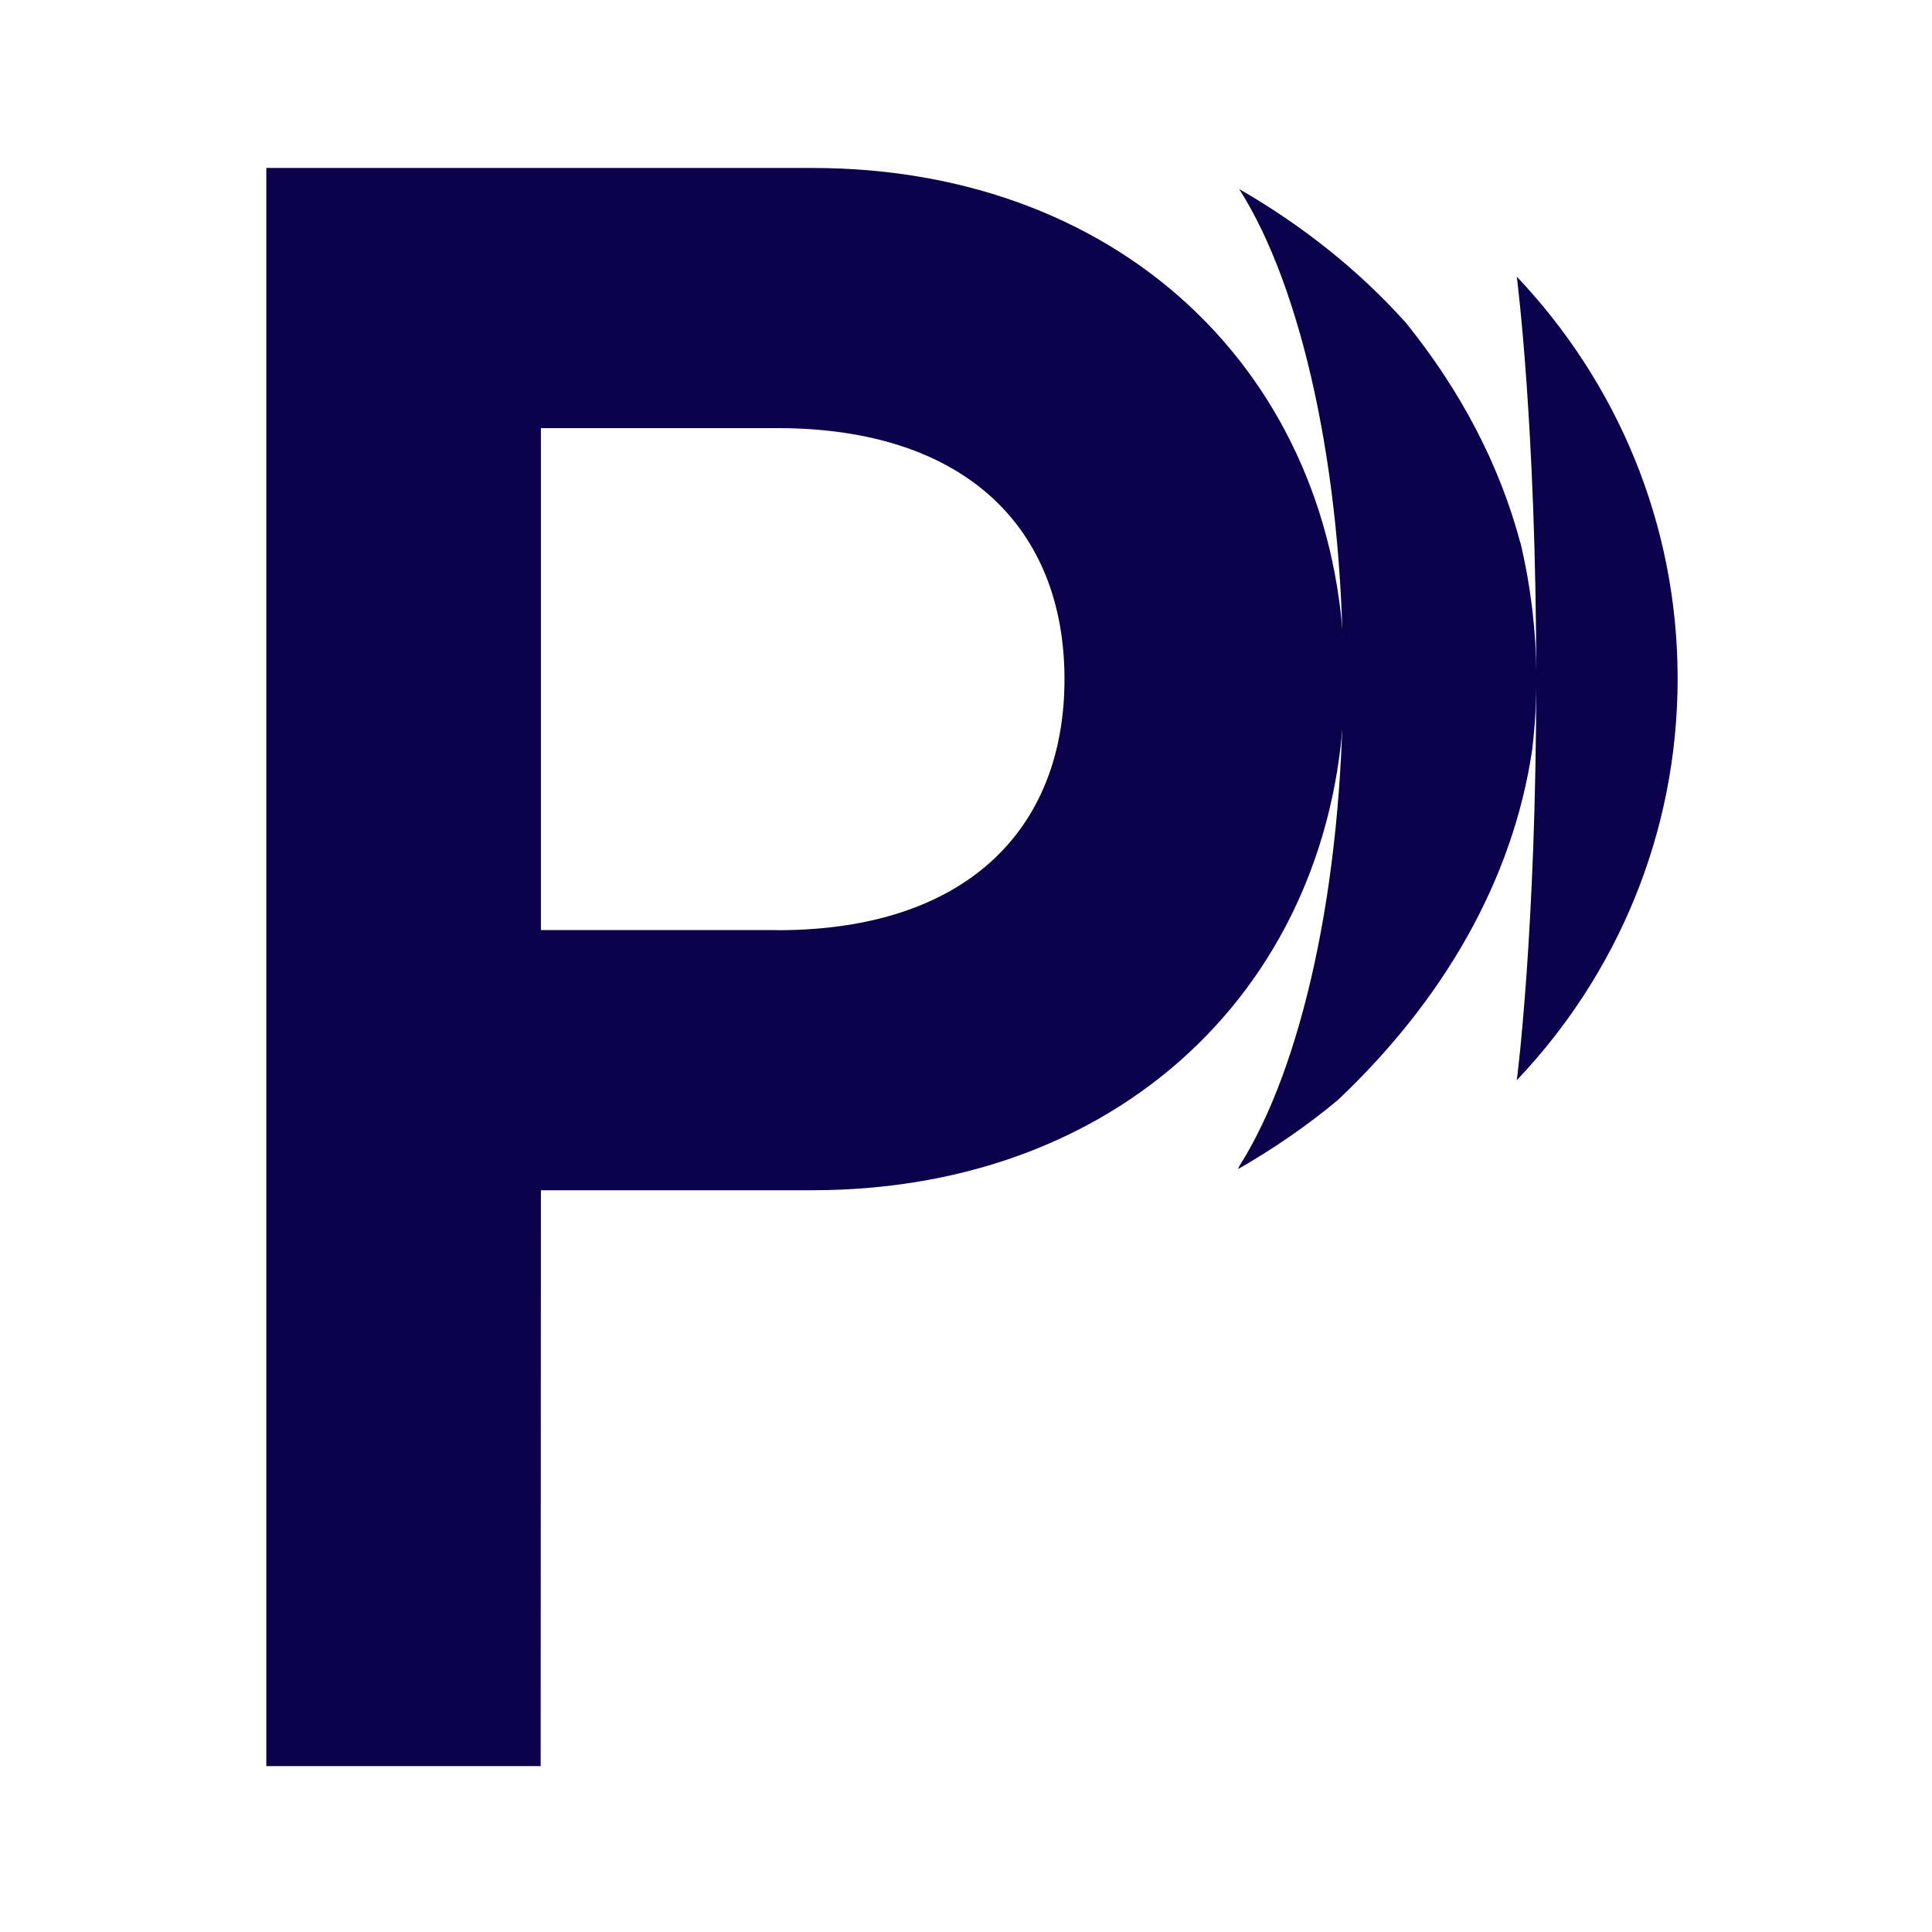 <svg width="120" height="120" viewBox="0 0 120 120" fill="none" xmlns="http://www.w3.org/2000/svg">
<rect width="120" height="120" fill="white"/>
<path d="M50.426 10.432H16.541V109.697H33.581L33.596 73.928H50.426C70.249 73.928 83.509 60.326 83.509 42.177C83.509 24.028 70.249 10.432 50.426 10.432ZM48.289 57.769H33.596V26.591H48.289C59.981 26.591 66.117 32.83 66.117 42.184C66.117 51.538 59.981 57.777 48.289 57.777" fill="#0B004A"/>
<path d="M94.211 17.193C94.211 17.193 95.419 26.42 95.419 42.147C95.419 57.873 94.211 67.101 94.211 67.093C100.406 60.572 104.201 51.799 104.201 42.147C104.201 32.487 100.406 23.722 94.211 17.185" fill="#0B004A"/>
<path d="M94.429 33.709C93.132 28.835 90.701 24.236 87.334 20.062C84.447 16.835 80.936 14.025 76.969 11.744C80.824 17.797 83.419 29.118 83.419 42.087C83.419 55.056 80.832 66.356 76.984 72.415C76.954 72.482 76.924 72.549 76.894 72.616C79.106 71.349 81.184 69.918 83.082 68.338C89.644 62.137 93.957 54.691 95.164 46.589C95.337 45.143 95.427 43.675 95.427 42.184C95.427 39.262 95.082 36.423 94.436 33.702" fill="#0B004A"/>
</svg>
